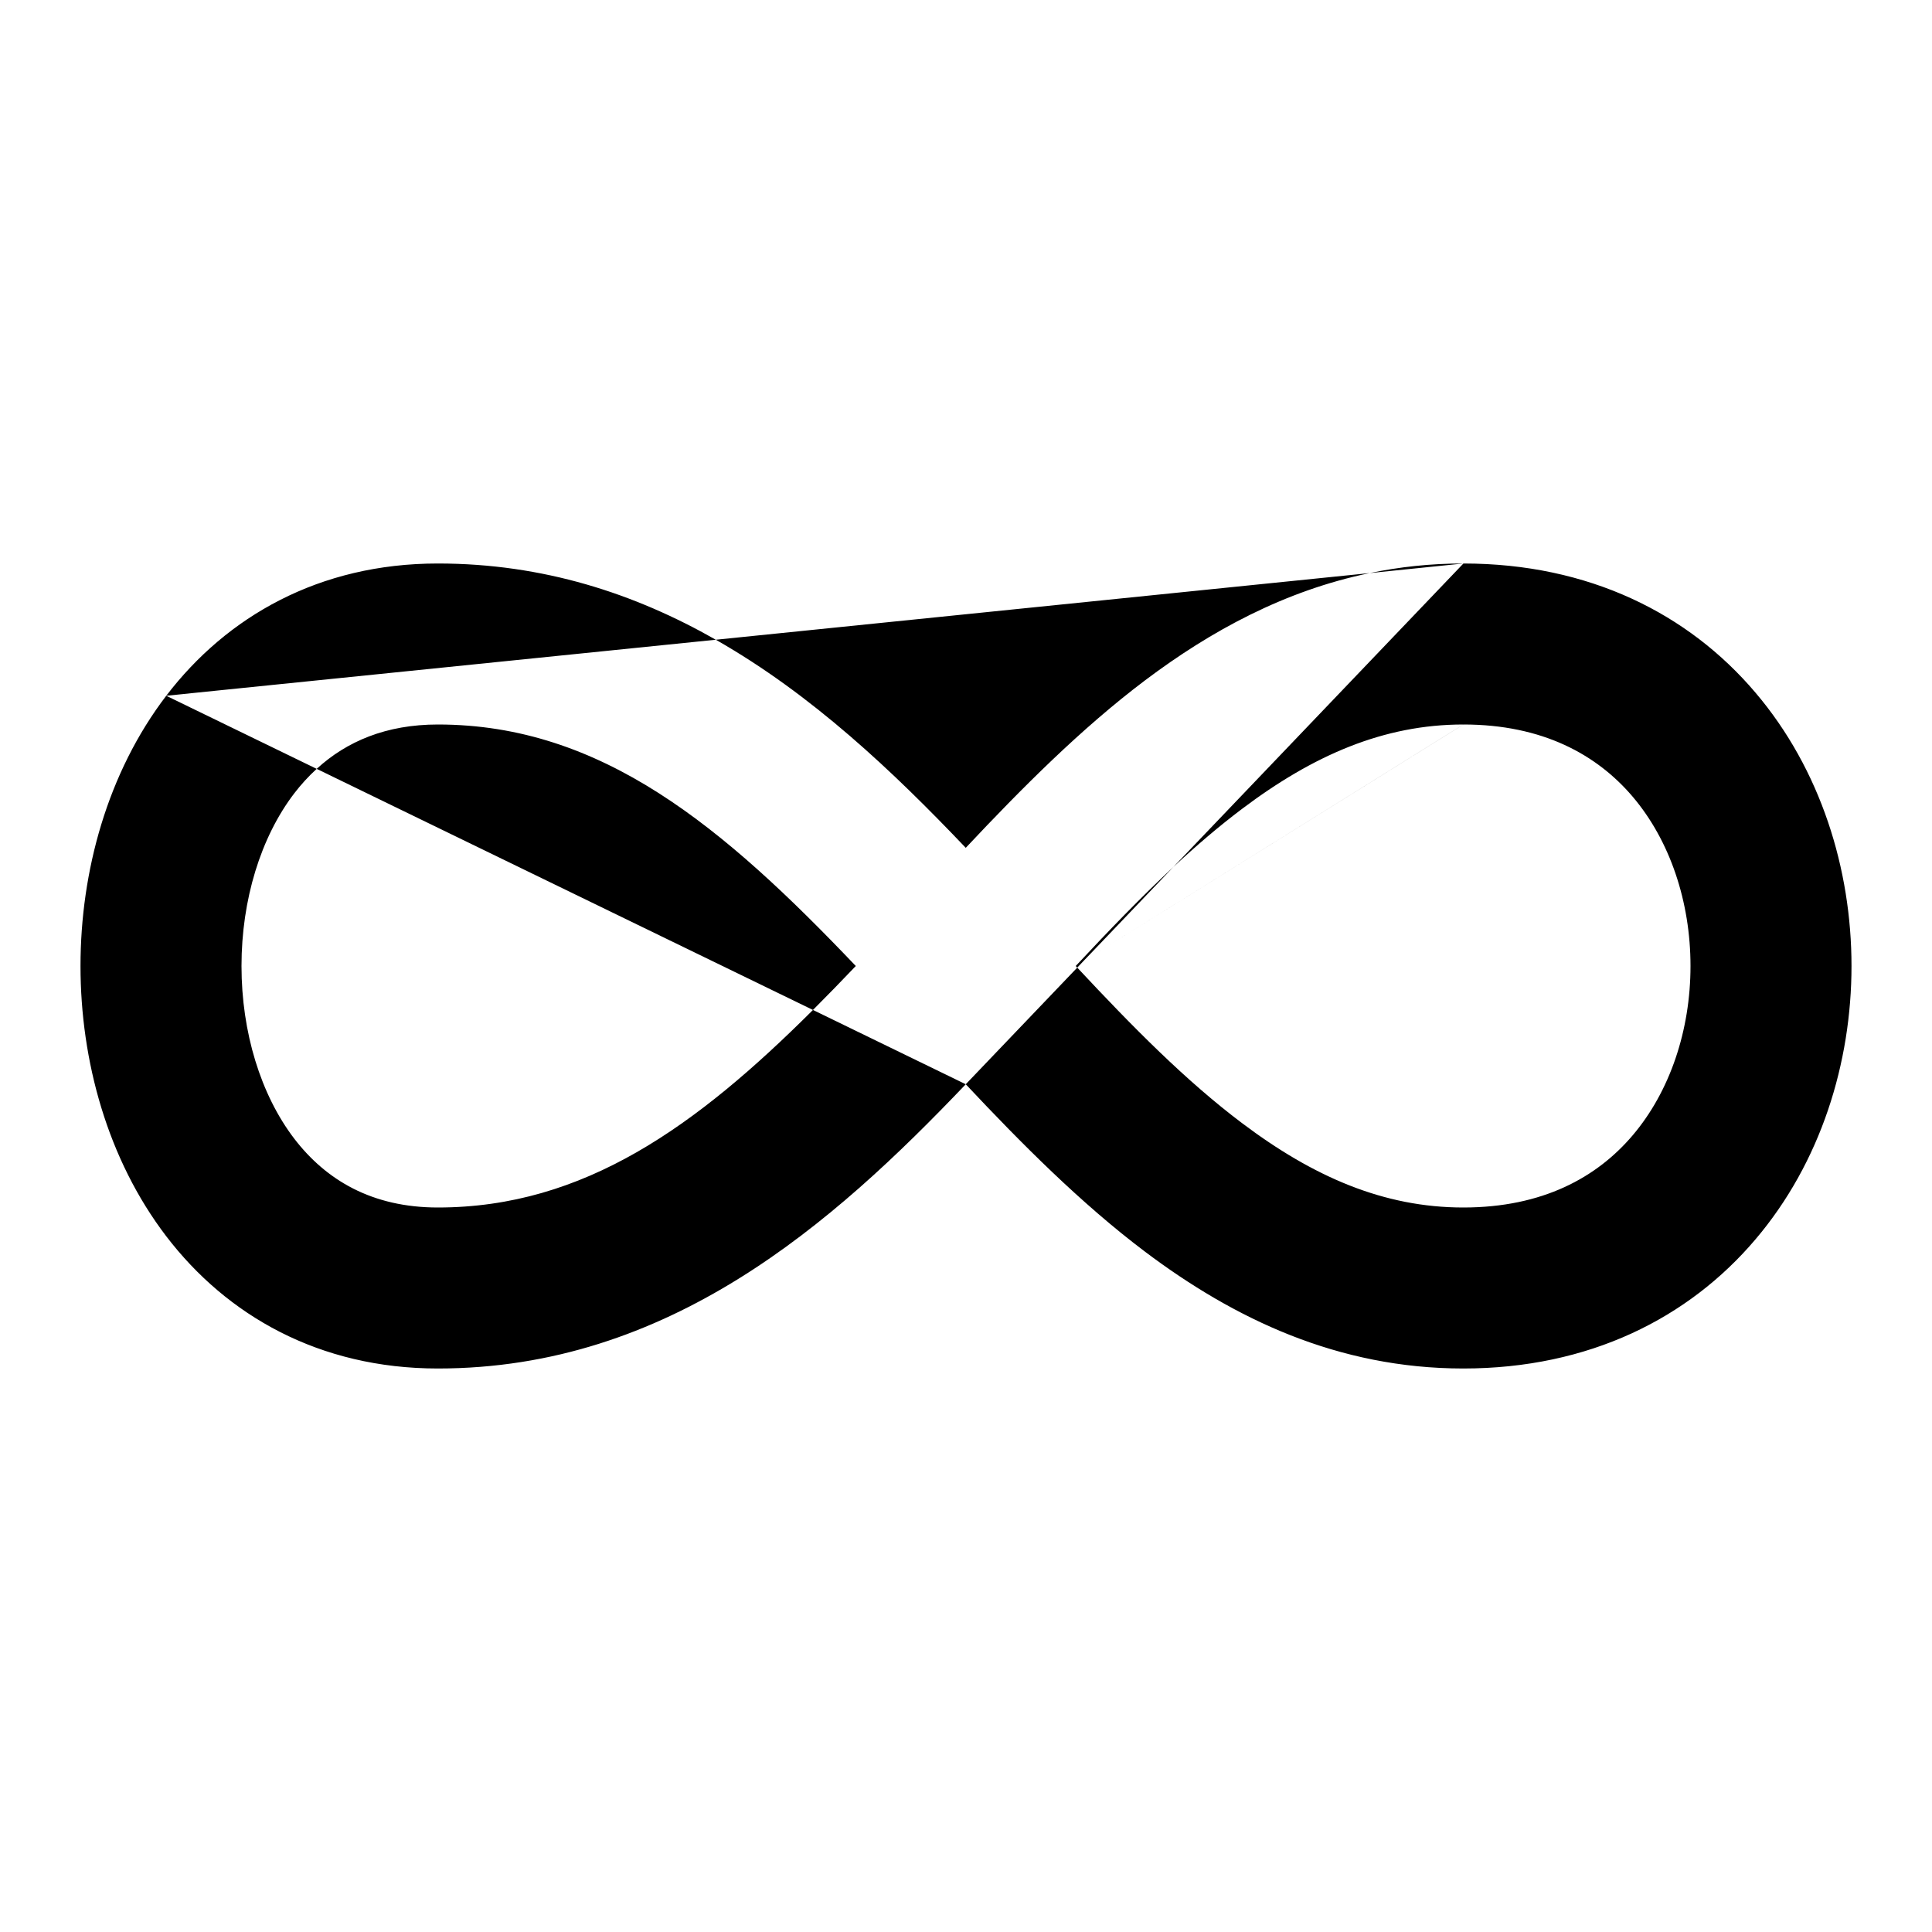 <svg xmlns="http://www.w3.org/2000/svg" width="24" height="24" viewBox="0 0 24 24">
  <defs/>
  <path d="M2.065,8.643 L3.934,9.551 C4.306,9.21 4.797,9 5.439,9 C7.478,9 8.986,10.273 10.631,12 C10.452,12.188 10.275,12.37 10.099,12.546 L11.997,13.469 L13.382,12.02 C13.375,12.013 13.369,12.007 13.363,12 C13.775,11.559 14.174,11.145 14.575,10.771 L18.179,7 C19.74,7 20.976,7.625 21.806,8.603 C22.619,9.559 23,10.799 23,12 C23,13.201 22.619,14.441 21.806,15.397 C20.976,16.375 19.739,17 18.178,17 C16.618,17 15.329,16.381 14.224,15.549 C13.428,14.949 12.691,14.208 11.997,13.469 C10.34,15.208 8.307,17 5.439,17 C3.964,17 2.817,16.341 2.065,15.357 C1.335,14.401 1,13.176 1,12 C1,10.824 1.335,9.599 2.065,8.643 C2.817,7.659 3.964,7 5.439,7 C6.749,7 7.886,7.374 8.892,7.947 L17.015,7.119 C17.384,7.042 17.77,7 18.174,7 L18.178,7 L17.015,7.119 C15.96,7.337 15.042,7.836 14.225,8.451 C13.429,9.051 12.691,9.793 11.997,10.532 C11.098,9.587 10.087,8.627 8.892,7.947 Z M13.382,12.02 C14.075,12.762 14.732,13.427 15.428,13.951 C16.314,14.619 17.19,15 18.178,15 C19.164,15 19.839,14.625 20.282,14.103 C20.744,13.559 21,12.799 21,12 C21,11.201 20.744,10.441 20.282,9.897 C19.839,9.376 19.164,9 18.179,9 L13.456,11.942 L13.382,12.02 Z M10.099,12.546 L3.934,9.551 C3.832,9.644 3.739,9.746 3.654,9.857 C3.239,10.401 3,11.176 3,12 C3,12.824 3.239,13.599 3.654,14.143 C4.049,14.659 4.621,15 5.439,15 C7.256,15 8.652,13.989 10.099,12.546 Z M13.456,11.942 L18.178,9 C17.19,9 16.314,9.381 15.428,10.049 C15.139,10.267 14.856,10.509 14.575,10.771 L13.456,11.942 Z"/>
</svg>
